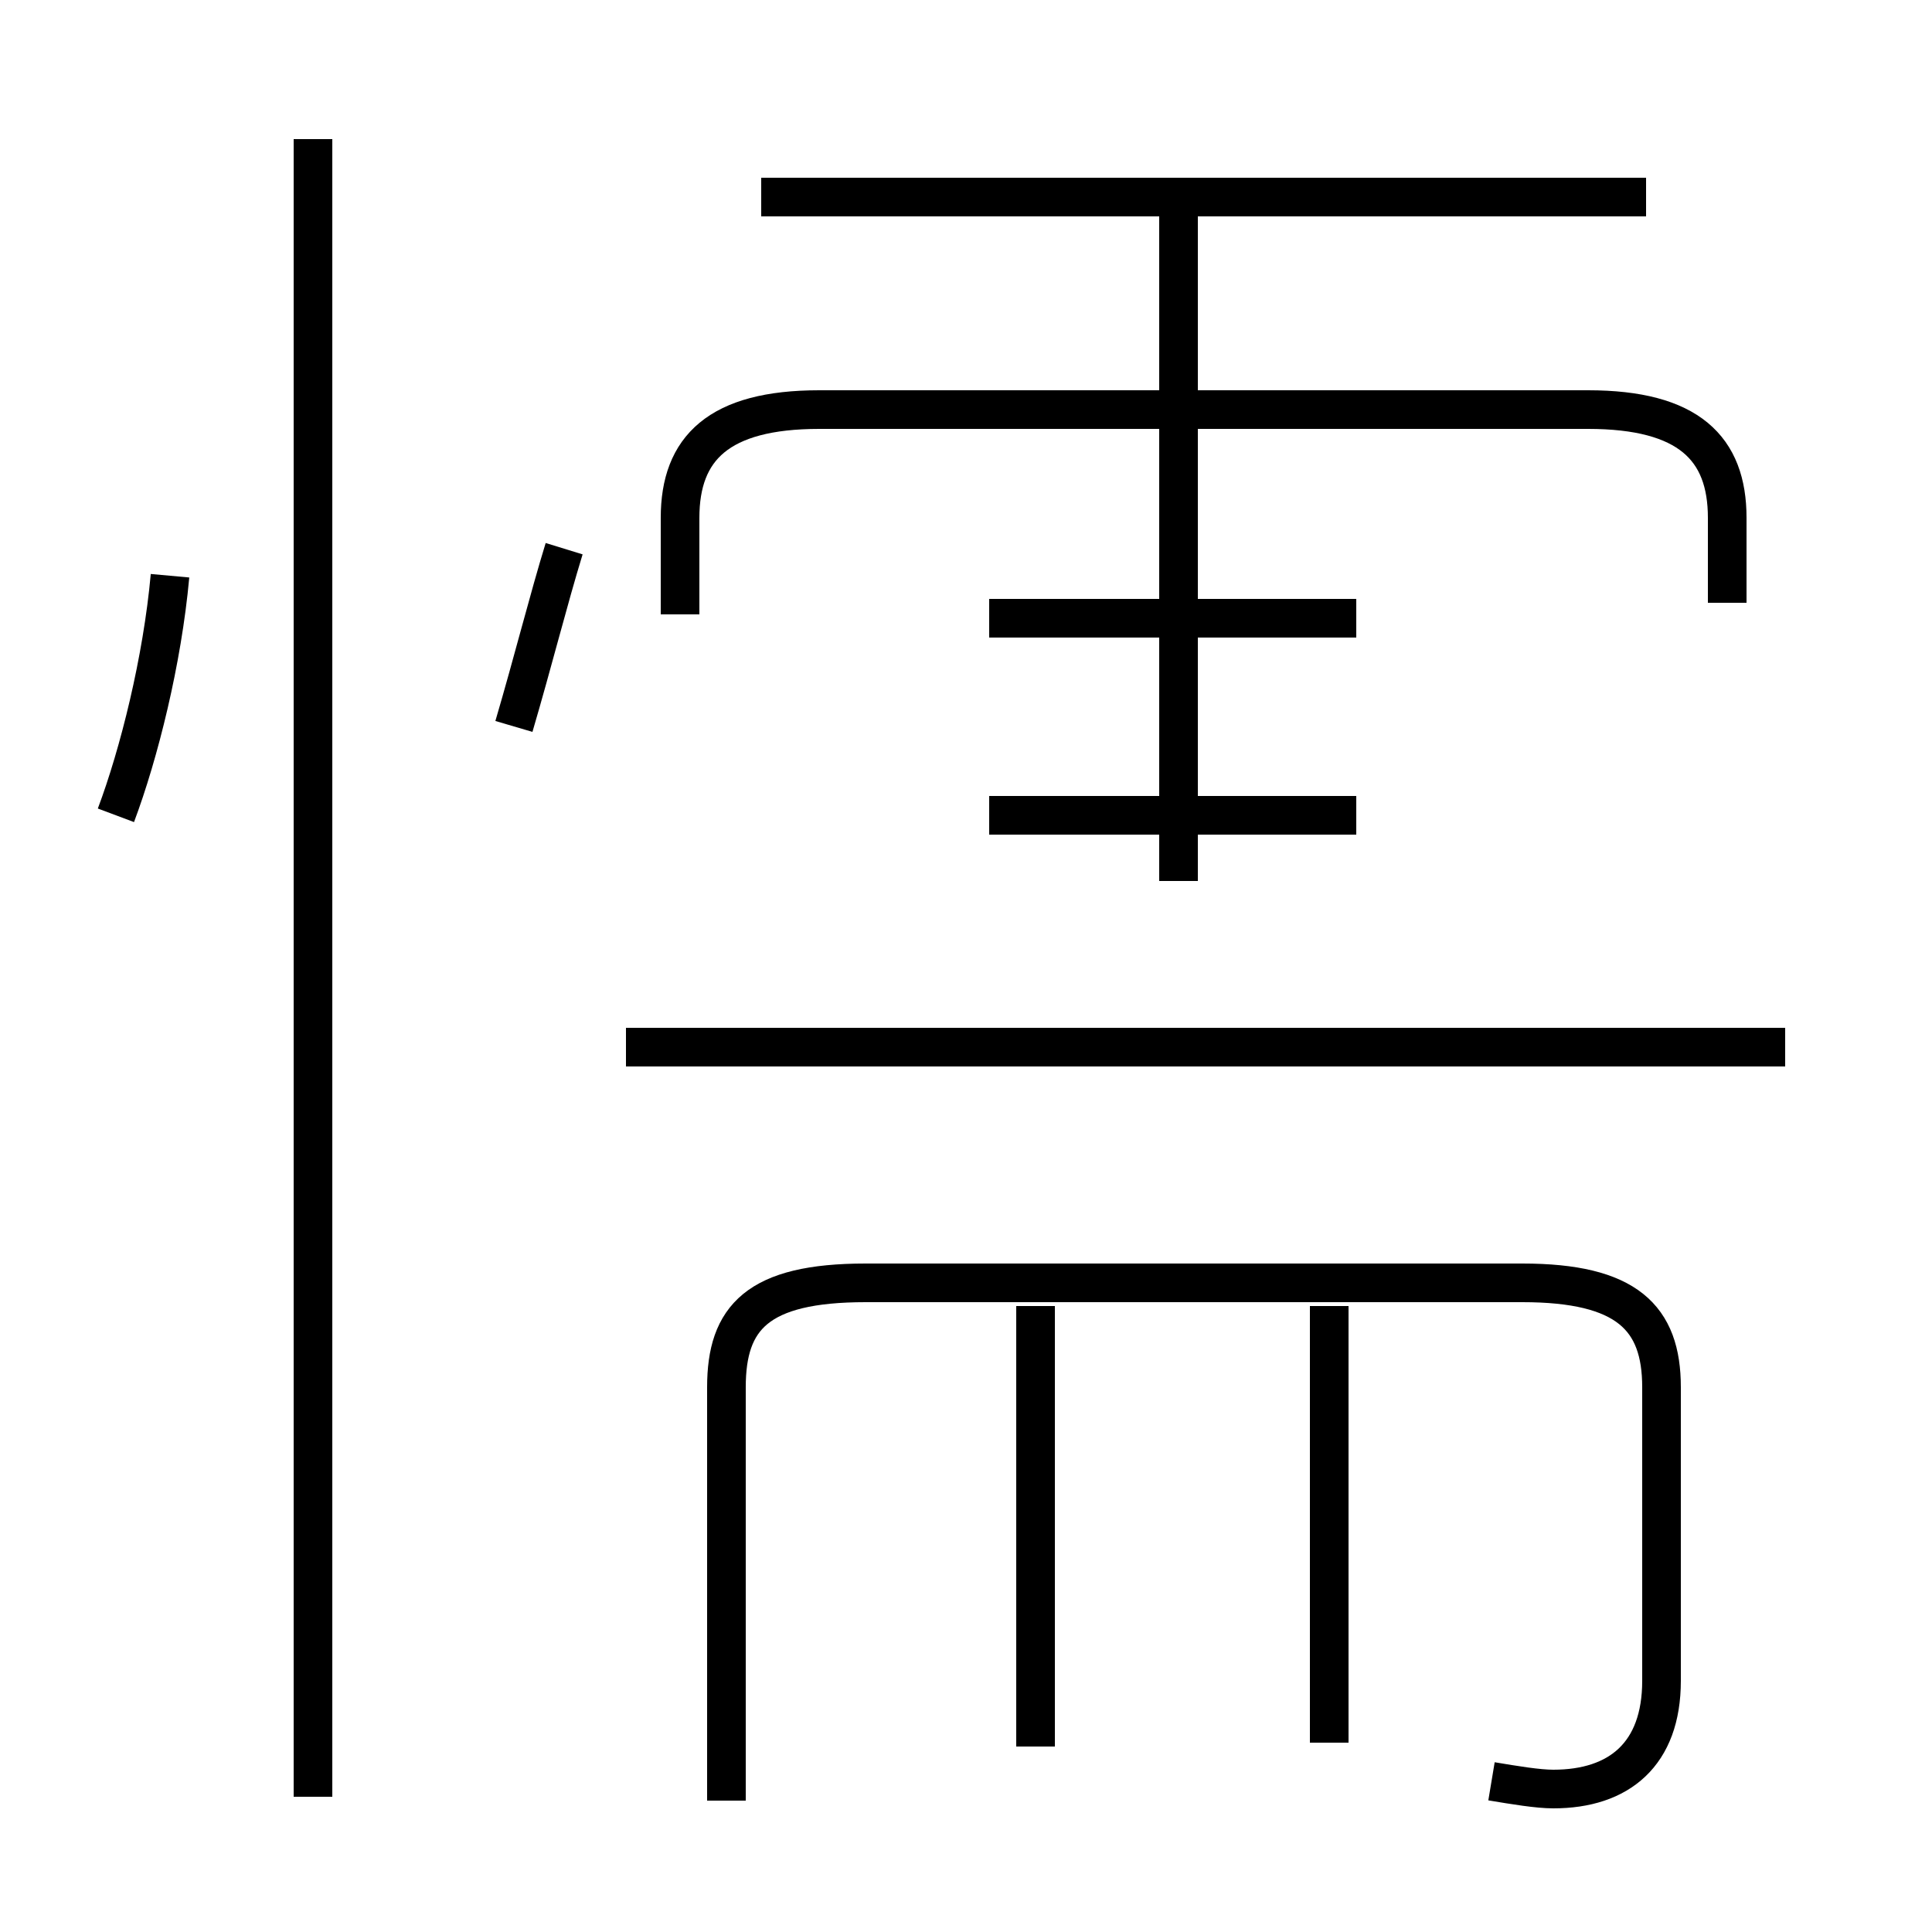 <?xml version='1.0' encoding='utf8'?>
<svg viewBox="0.0 -44.0 50.0 50.0" version="1.1" xmlns="http://www.w3.org/2000/svg">
<rect x="0.0" y="-44.0" width="50.0" height="50.0" fill="#808080" stroke="none"/>
<rect x="-1000" y="-1000" width="2000" height="2000" stroke="white" fill="white"/>
<g style="fill:none; stroke:#000000;  stroke-width:1">
<path d="M 30.5 21.2 L 30.5 38.4 M 44.7 28.4 L 44.7 30.6 C 44.7 32.4 43.7 33.4 41.1 33.4 L 21.2 33.4 C 18.6 33.4 17.6 32.4 17.6 30.6 L 17.6 28.1 M 42.6 38.9 L 19.7 38.9 M 38.6 -2.1 C 39.2 -2.2 39.8 -2.3 40.2 -2.3 C 41.9 -2.3 43.0 -1.4 43.0 0.5 L 43.0 8.1 C 43.0 9.9 42.1 10.8 39.4 10.8 L 22.4 10.8 C 19.6 10.8 18.8 9.9 18.8 8.1 L 18.8 -2.6 M 34.4 -1.1 L 34.4 10.2 M 26.8 -1.2 L 26.8 10.2 M 46.2 16.9 L 16.2 16.9 M 8.1 -2.5 L 8.1 40.4 M 3.0 22.9 C 3.6 24.5 4.2 26.9 4.4 29.1 M 13.3 25.2 C 13.8 26.9 14.2 28.5 14.6 29.8 M 25.6 22.9 L 35.1 22.9 M 25.6 28.0 L 35.1 28.0 " transform="scale(1, -1)" />
</g>
</svg>
